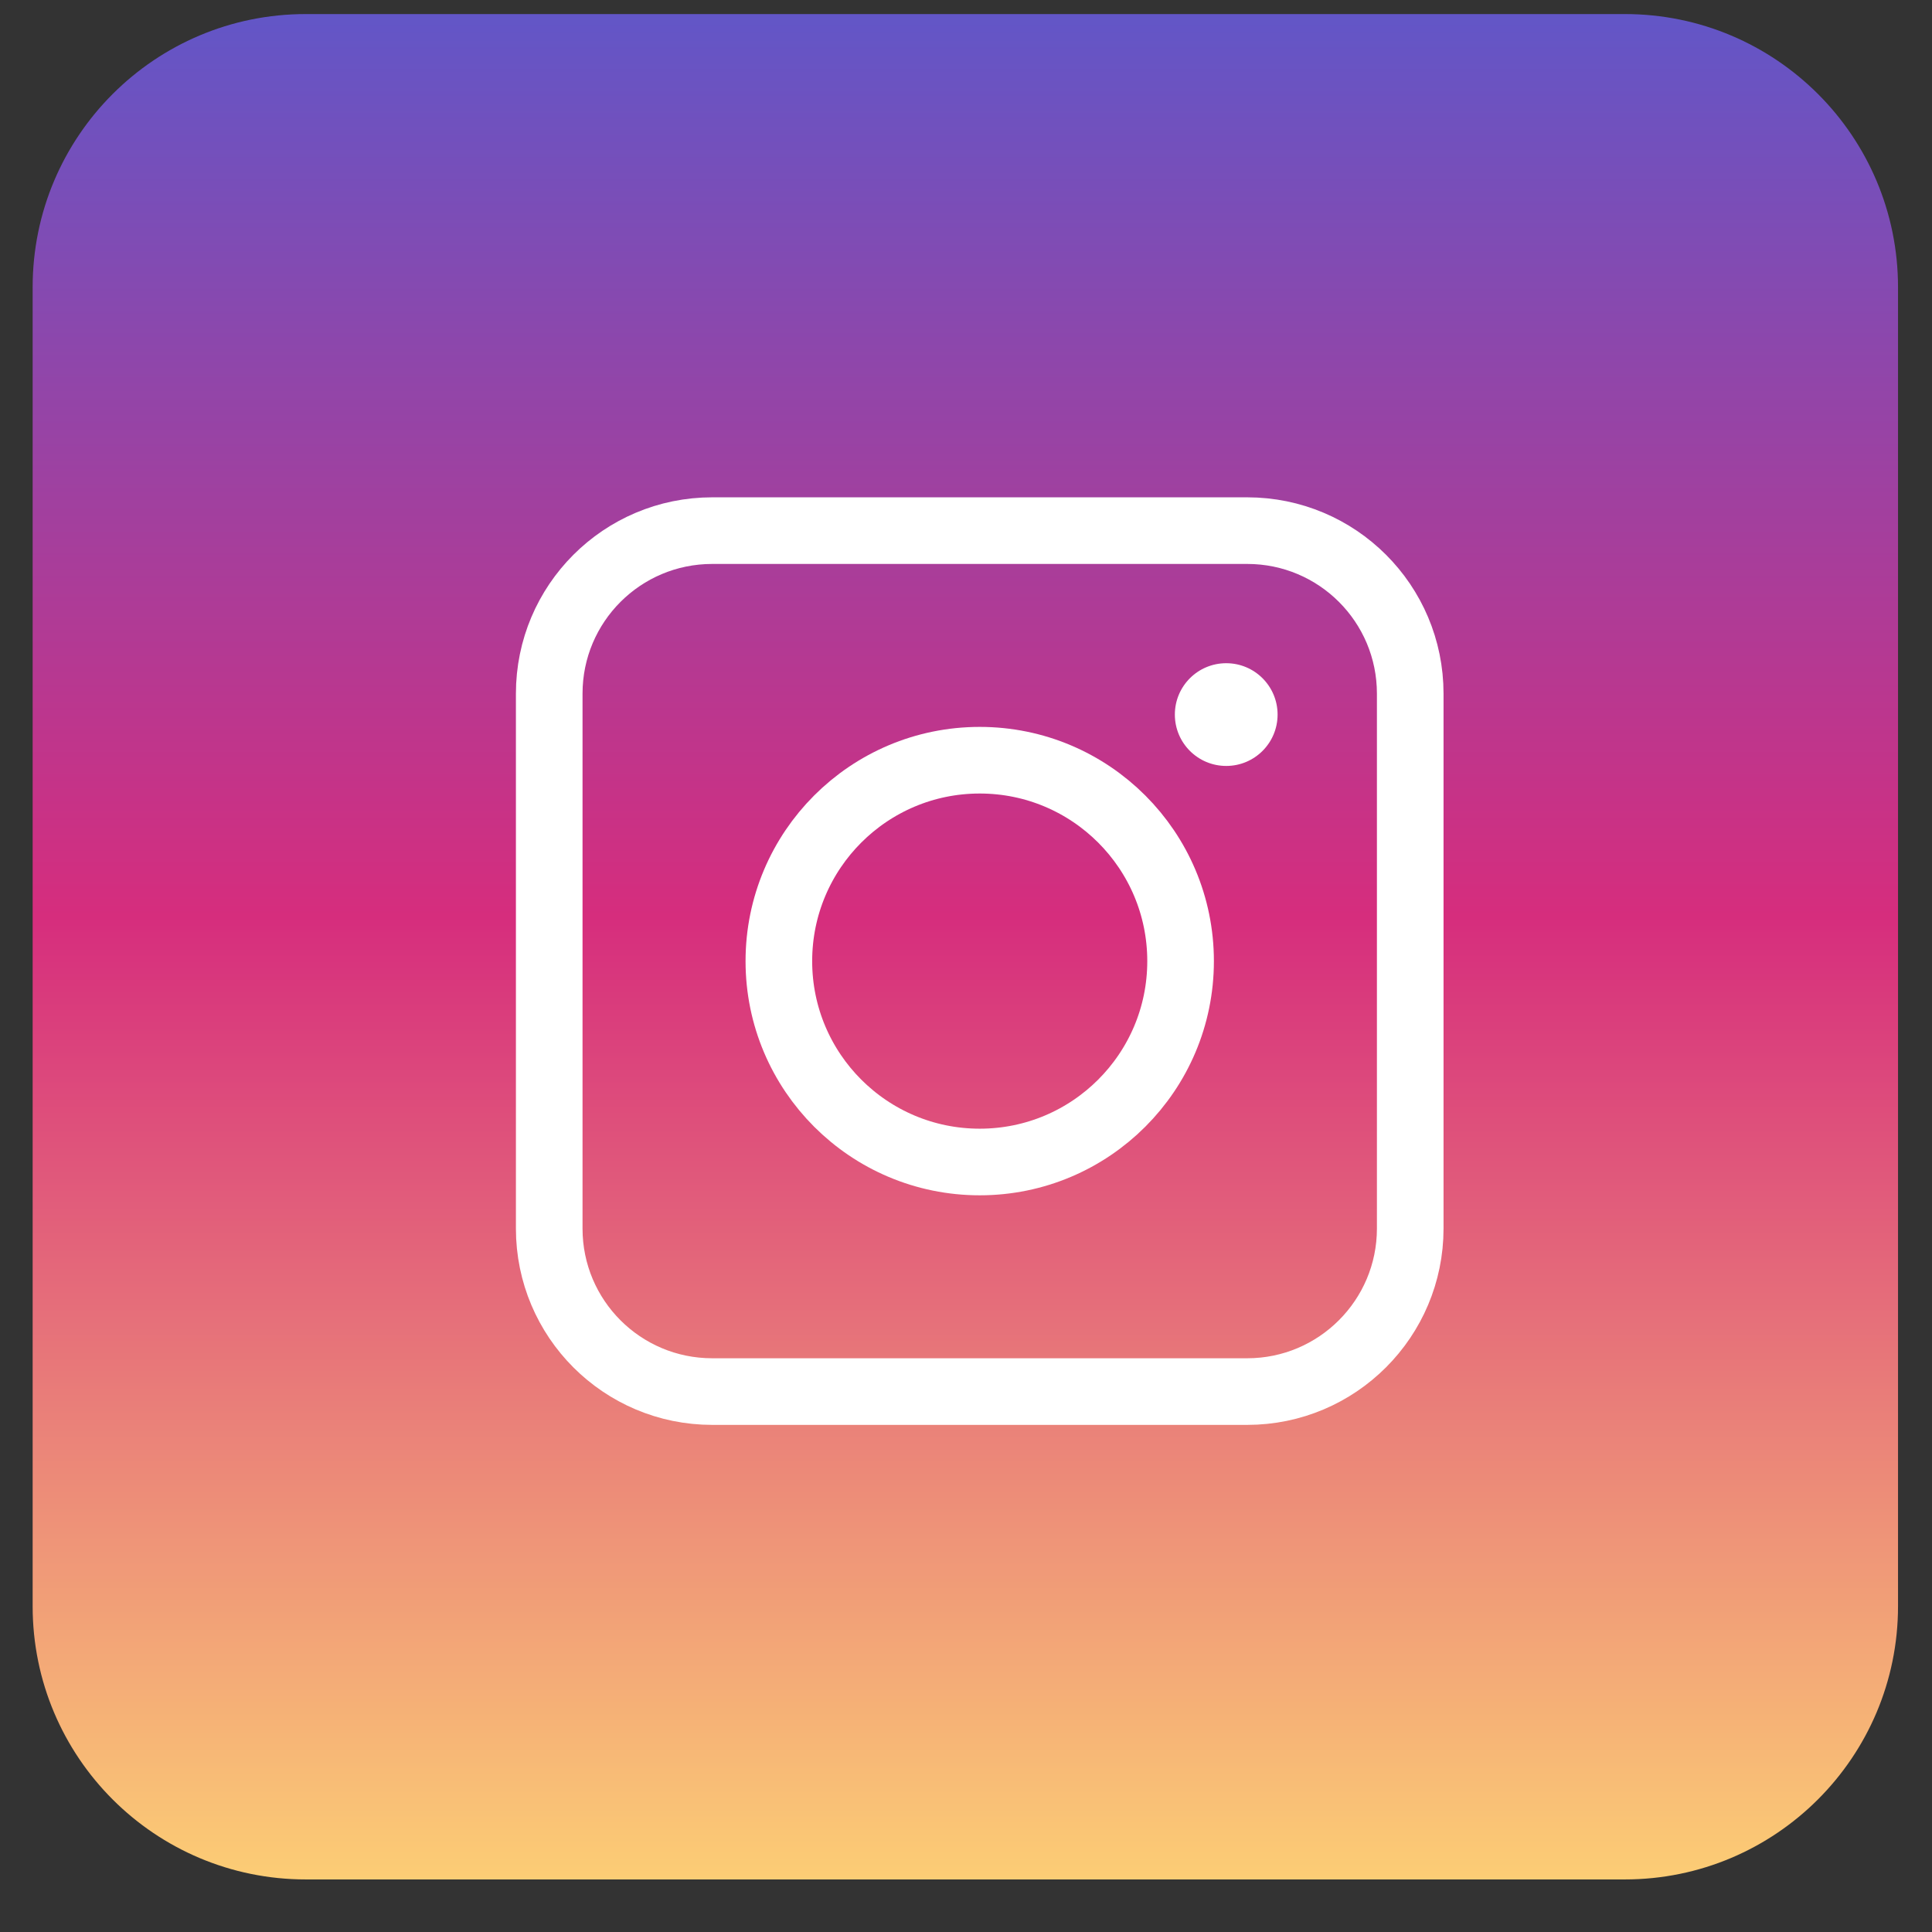<svg width="29" height="29" viewBox="0 0 29 29" fill="none" xmlns="http://www.w3.org/2000/svg">
<rect x="0" y="0" width="29" height="29" fill="#333333" stroke="none"/>
<path d="M24.389 28.211H4.591C2.325 28.211 0.49 26.376 0.49 24.11V4.312C0.49 2.046 2.325 0.211 4.591 0.211H24.389C26.655 0.211 28.49 2.046 28.49 4.312V24.11C28.49 26.372 26.655 28.211 24.389 28.211Z" fill="url(#paint0_linear_304_789)"/>
<path d="M18.721 20.888H10.691C9.339 20.888 8.244 19.794 8.244 18.441V10.412C8.244 9.059 9.339 7.965 10.691 7.965H18.721C20.073 7.965 21.168 9.059 21.168 10.412V18.441C21.168 19.79 20.073 20.888 18.721 20.888Z" stroke="white" stroke-miterlimit="10"/>
<path d="M14.706 17.442C16.371 17.442 17.721 16.092 17.721 14.427C17.721 12.761 16.371 11.411 14.706 11.411C13.041 11.411 11.691 12.761 11.691 14.427C11.691 16.092 13.041 17.442 14.706 17.442Z" stroke="white" stroke-miterlimit="10"/>
<path d="M18.406 11.497C18.832 11.497 19.177 11.152 19.177 10.726C19.177 10.3 18.832 9.955 18.406 9.955C17.98 9.955 17.635 10.3 17.635 10.726C17.635 11.152 17.98 11.497 18.406 11.497Z" fill="white"/>
<defs>
<linearGradient id="paint0_linear_304_789" x1="14.49" y1="0.211" x2="14.49" y2="28.211" gradientUnits="userSpaceOnUse">
<stop stop-color="#6256C7"/>
<stop offset="0.484" stop-color="#D62D7D"/>
<stop offset="1" stop-color="#FCCD75"/>
</linearGradient>
</defs>
</svg>
